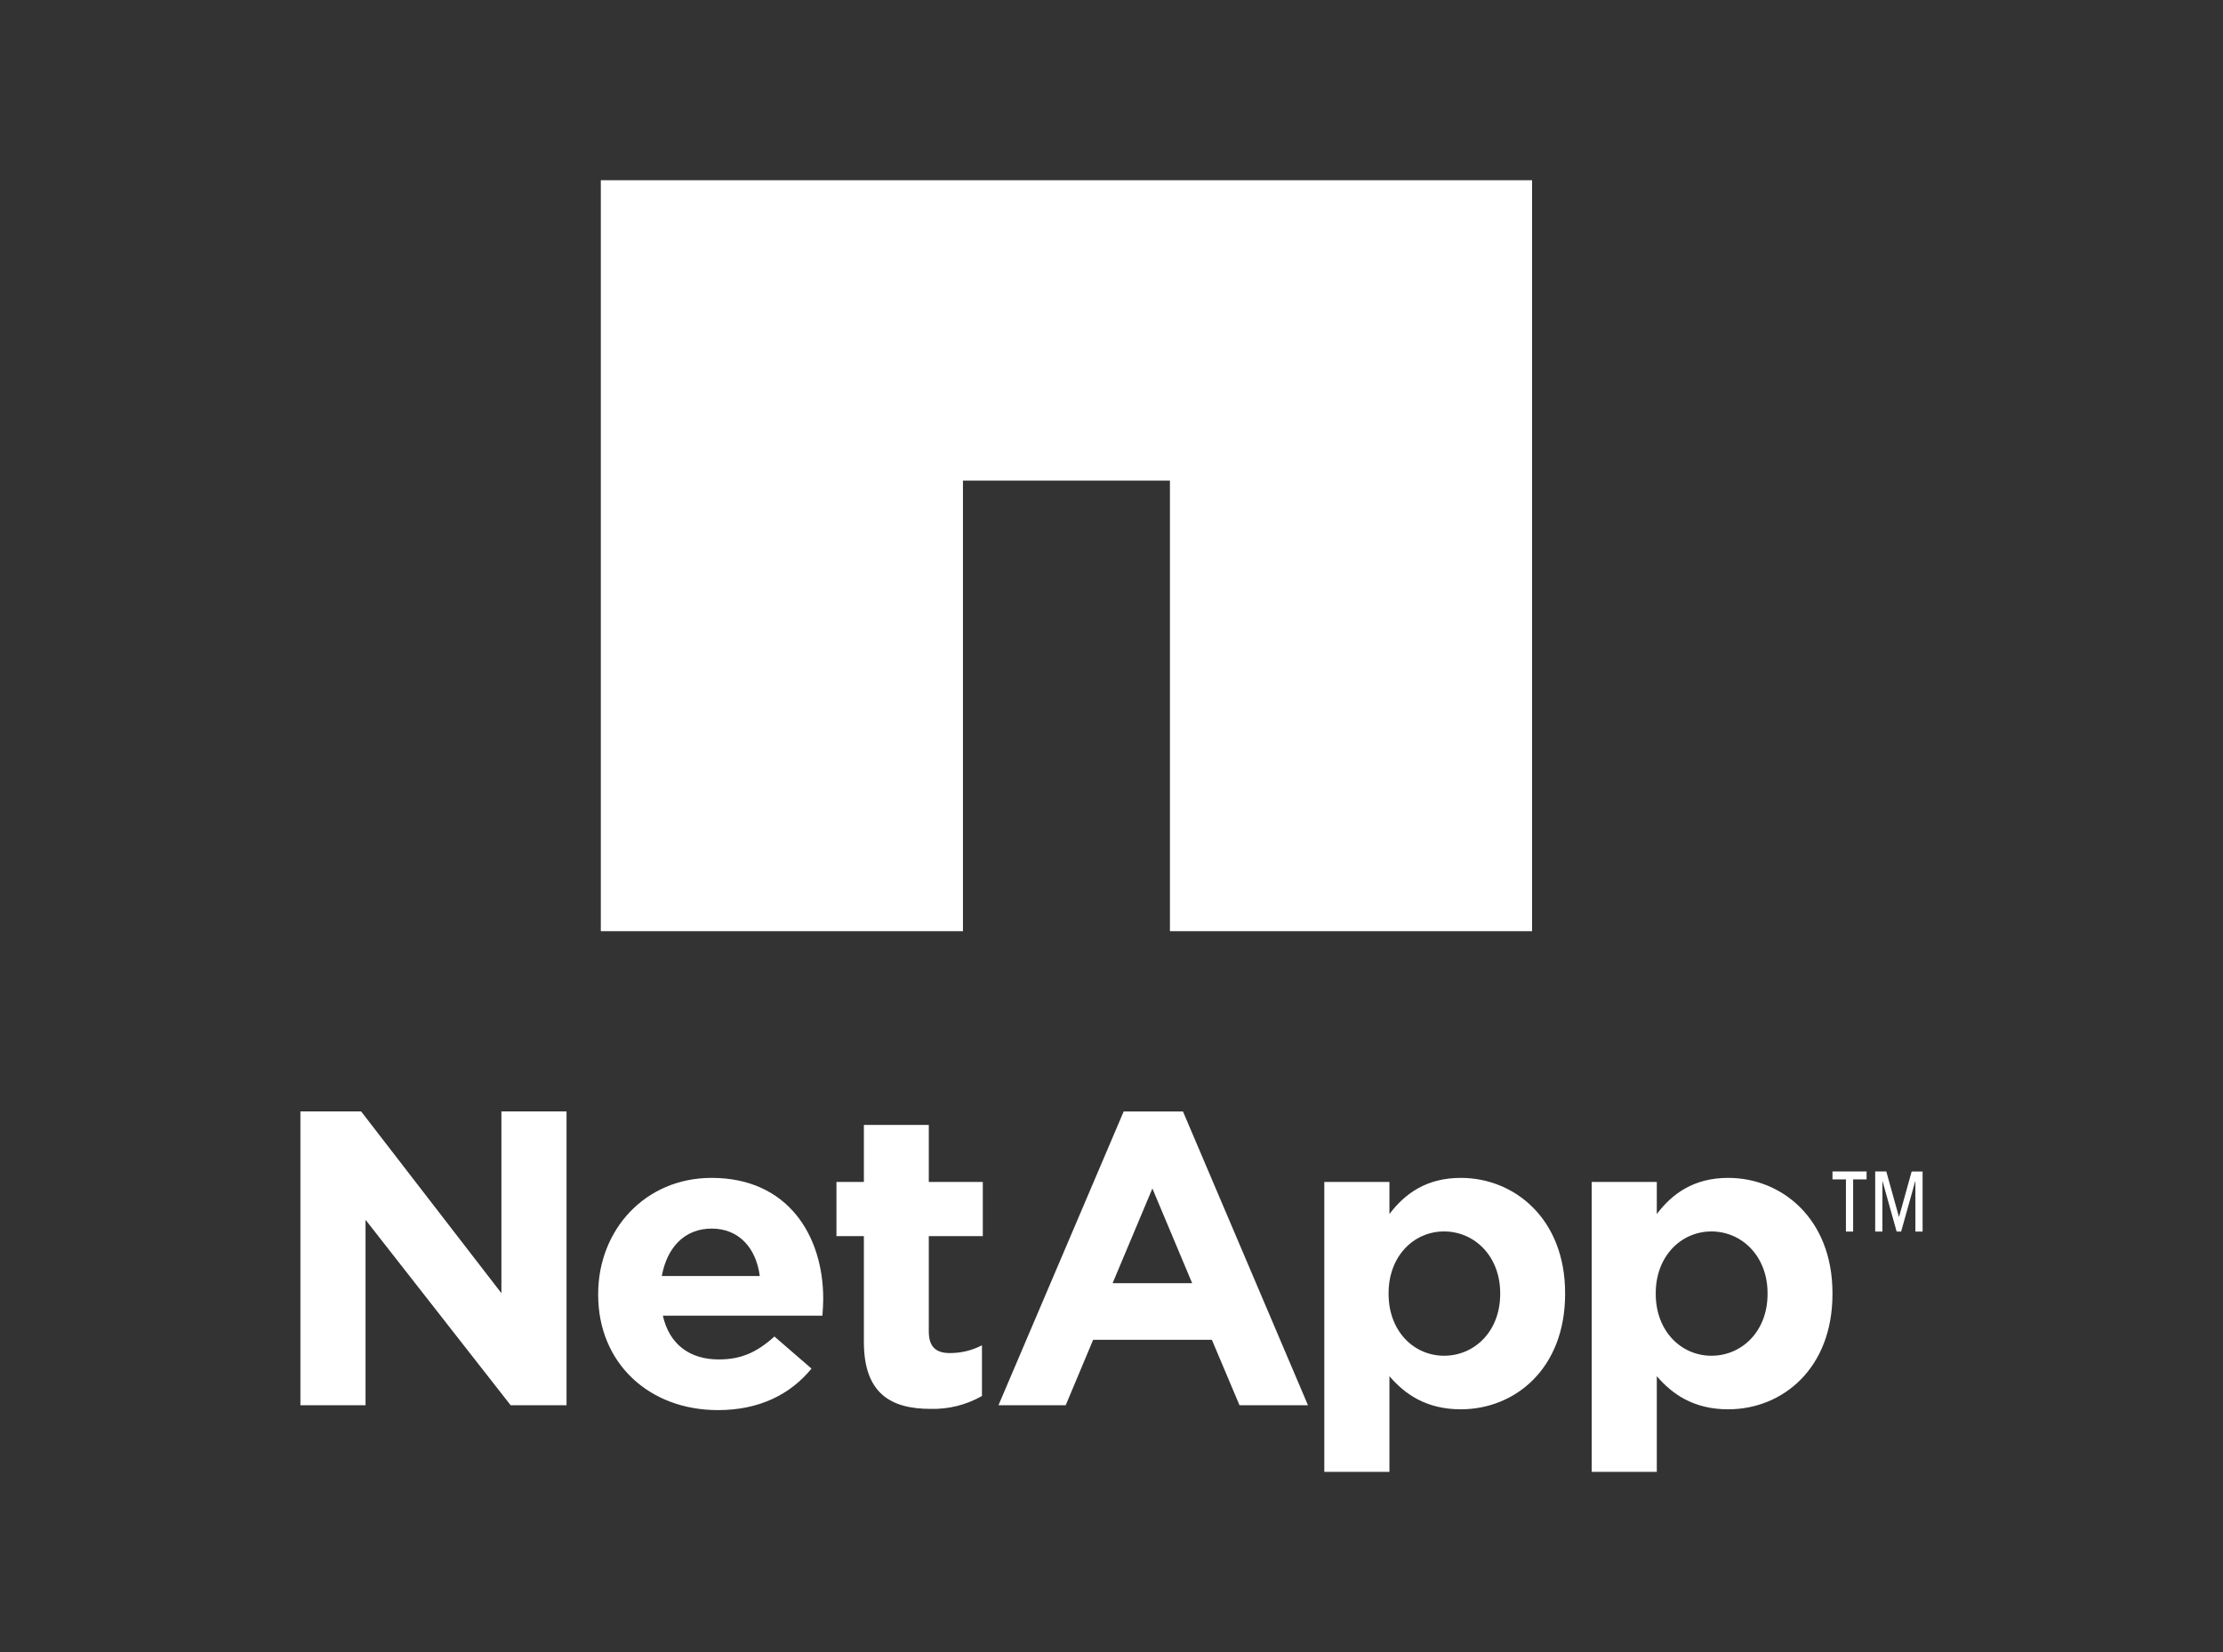 <svg width="74" height="55" viewBox="0 0 74 55" fill="none" xmlns="http://www.w3.org/2000/svg">
<rect x="0" y="0" width="74" height="55" fill="#333333" stroke="none"/>
<mask id="mask0_115_606" style="mask-type:luminance" maskUnits="userSpaceOnUse" x="0" y="0" width="74" height="55">
<path d="M73.667 0H0.333V55H73.667V0Z" fill="white"/>
</mask>
<g mask="url(#mask0_115_606)">
<path d="M10 37H12.021L16.691 43.051V37H18.859V46.781H16.998L12.168 40.608V46.781H10V37M25.292 42.48C25.167 41.54 24.596 40.901 23.689 40.901C22.79 40.901 22.205 41.527 22.03 42.48H25.292ZM19.912 43.106V43.078C19.912 40.955 21.466 39.213 23.689 39.213C26.233 39.213 27.404 41.139 27.404 43.242C27.404 43.412 27.39 43.603 27.377 43.8H22.065C22.281 44.753 22.957 45.257 23.926 45.257C24.658 45.257 25.181 45.032 25.78 44.494L27.014 45.562C26.31 46.42 25.279 46.944 23.899 46.944C21.605 46.944 19.912 45.379 19.912 43.105M28.757 44.671V41.152H27.844V39.348H28.757V37.449H30.918V39.348H32.716V41.152H30.918V44.323C30.918 44.813 31.134 45.045 31.615 45.045C31.989 45.047 32.358 44.958 32.688 44.786V46.474C32.169 46.771 31.575 46.919 30.974 46.903C29.656 46.903 28.757 46.392 28.757 44.67M49.939 43.079V43.051C49.939 41.819 49.082 40.996 48.071 40.996C47.06 40.996 46.224 41.82 46.224 43.051V43.079C46.224 44.311 47.061 45.134 48.071 45.134C49.082 45.134 49.939 44.324 49.939 43.079L49.939 43.079ZM44.085 39.349H46.252V40.417C46.775 39.724 47.5 39.213 48.629 39.213C50.406 39.213 52.1 40.567 52.1 43.051V43.079C52.1 45.563 50.434 46.917 48.629 46.917C47.472 46.917 46.761 46.407 46.252 45.815V49H44.084V39.349M58.839 43.079V43.051C58.839 41.82 57.982 40.996 56.971 40.996C55.961 40.996 55.117 41.82 55.117 43.051V43.079C55.117 44.311 55.961 45.134 56.971 45.134C57.982 45.134 58.839 44.324 58.839 43.079ZM52.984 39.349H55.152V40.417C55.675 39.724 56.4 39.213 57.529 39.213C59.306 39.213 61 40.567 61 43.051V43.079C61 45.563 59.334 46.917 57.529 46.917C56.372 46.917 55.661 46.407 55.152 45.815V49H52.984V39.349M39.685 42.718L38.361 39.566L37.037 42.718H39.685ZM37.406 37.001H39.379L43.54 46.781H41.261L40.341 44.603H36.389L35.476 46.781H33.238L37.406 37.001Z" fill="white"/>
<path d="M20 6V31H32.055V16H38.945V31H51V6H20Z" fill="white"/>
<path d="M64 41H63.76V39.329H63.753L63.286 41H63.136L62.669 39.329H62.662V41H62.422V39H62.792L63.214 40.517L63.636 39.001H64L64 41ZM62.137 39.263H61.688V41H61.448V39.263H61V39H62.136V39.262" fill="white"/>
</g>
</svg>
